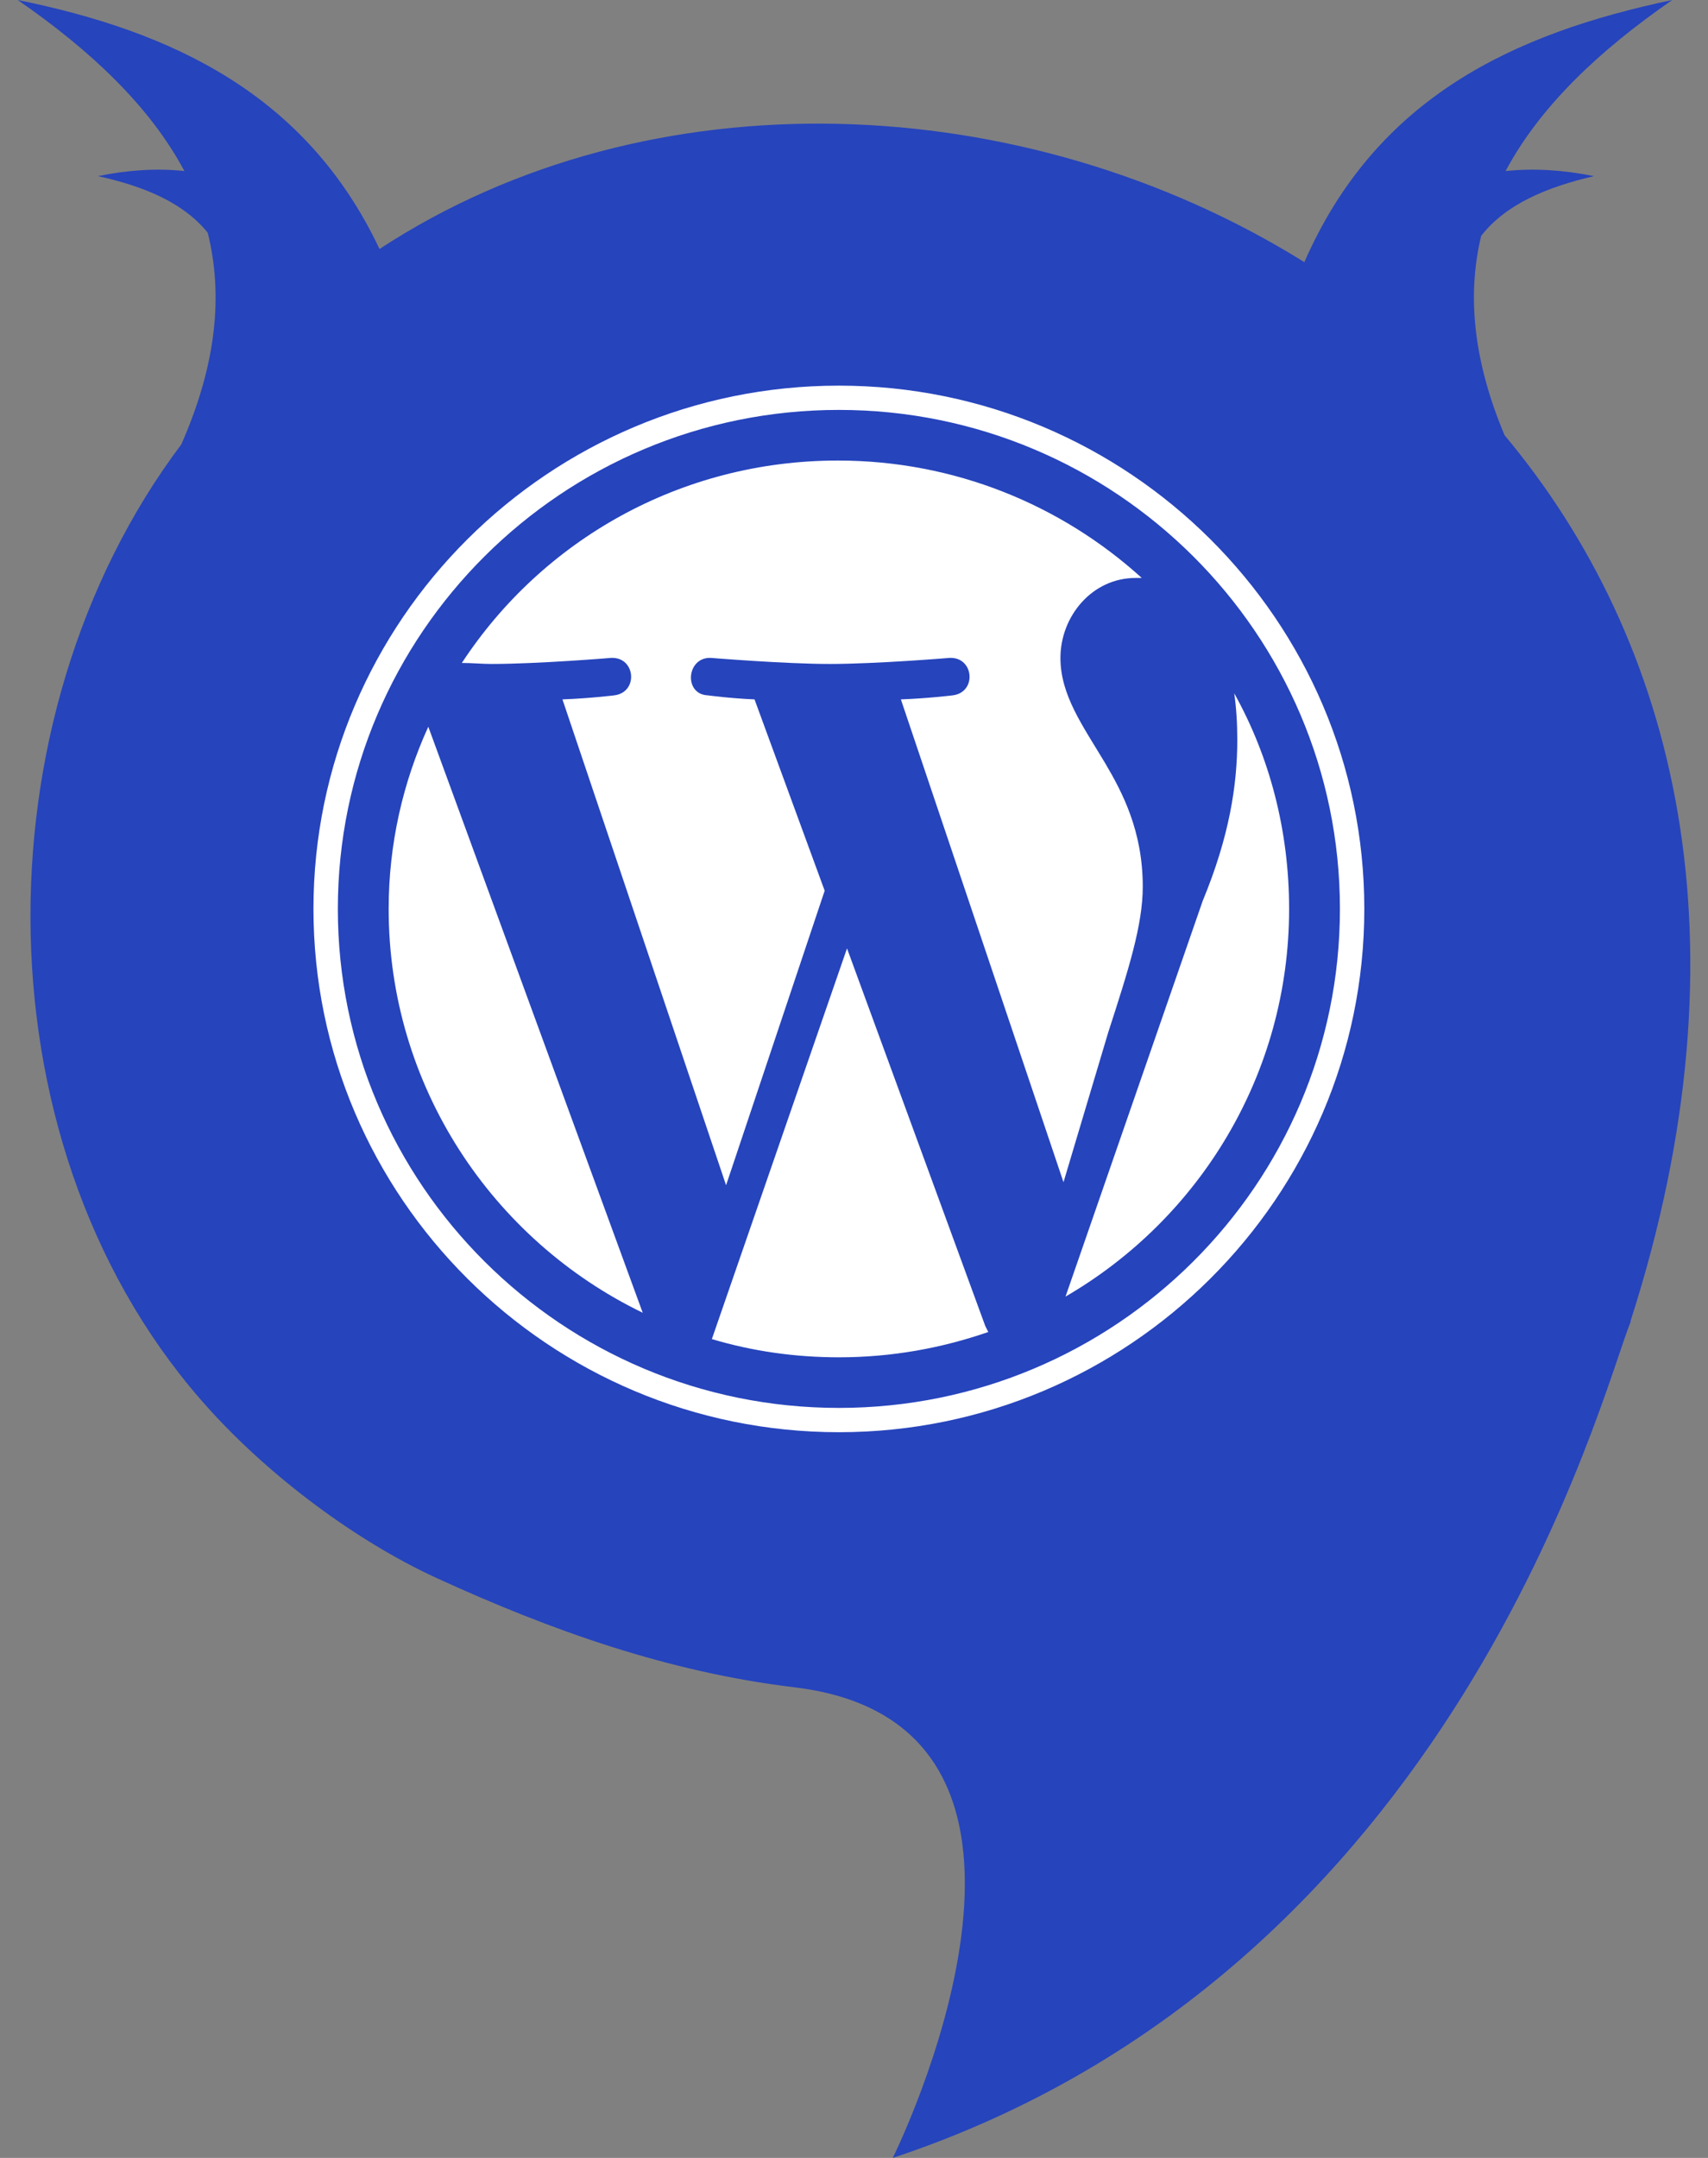 <svg width="76" height="96" viewBox="0 0 76 96" fill="none" xmlns="http://www.w3.org/2000/svg">
<rect x="0" y="0" width="76" height="96" fill="#808080" stroke="none"/>
<path d="M66.948 19.362C65.546 16.03 65.275 13.103 65.908 10.492C66.993 9.096 68.802 8.33 70.928 7.835C69.571 7.565 68.26 7.475 66.993 7.61C68.531 4.728 71.154 2.251 74.41 -2.7483e-06C67.355 1.486 61.25 4.323 58.039 11.662C45.603 3.917 28.916 3.197 16.887 11.077C13.631 4.188 7.662 1.396 0.788 -2.7483e-06C4.044 2.251 6.667 4.728 8.205 7.61C6.984 7.475 5.672 7.565 4.361 7.835C6.396 8.285 8.159 9.006 9.245 10.357C9.923 13.103 9.652 16.165 8.069 19.767C-1.111 31.97 -1.066 51.332 9.38 62.769C12.048 65.696 15.802 68.533 19.42 70.199C24.53 72.54 29.73 74.386 35.338 75.062C49.311 76.728 39.724 96 39.724 96C64.823 87.67 71.289 61.869 72.556 58.807V58.762C77.982 41.876 74.591 28.503 66.948 19.362Z" fill="#2644BC"/>
<path d="M17.294 40.435C17.294 48.315 21.907 55.16 28.599 58.401L19.058 32.33C17.927 34.807 17.294 37.553 17.294 40.435Z" fill="white"/>
<path d="M50.849 39.445C50.849 36.968 49.945 35.257 49.176 33.951C48.181 32.285 47.186 30.934 47.186 29.268C47.186 27.422 48.588 25.711 50.533 25.711C50.623 25.711 50.714 25.711 50.804 25.711C47.231 22.469 42.483 20.488 37.282 20.488C30.273 20.488 24.123 24.045 20.55 29.493C21.003 29.493 21.455 29.538 21.862 29.538C23.942 29.538 27.198 29.268 27.198 29.268C28.283 29.223 28.419 30.799 27.334 30.934C27.334 30.934 26.248 31.069 25.027 31.114L32.308 52.728L36.695 39.625L33.574 31.114C32.489 31.069 31.494 30.934 31.494 30.934C30.409 30.889 30.544 29.223 31.63 29.268C31.63 29.268 34.931 29.538 36.921 29.538C39.001 29.538 42.257 29.268 42.257 29.268C43.342 29.223 43.478 30.799 42.393 30.934C42.393 30.934 41.307 31.069 40.086 31.114L47.322 52.593L49.312 45.929C50.216 43.137 50.849 41.156 50.849 39.445Z" fill="white"/>
<path d="M37.689 42.191L31.675 59.572C33.484 60.113 35.383 60.383 37.328 60.383C39.679 60.383 41.895 59.977 43.975 59.257C43.93 59.167 43.885 59.077 43.84 58.987L37.689 42.191Z" fill="white"/>
<path d="M54.919 30.844C55.009 31.475 55.055 32.15 55.055 32.916C55.055 34.942 54.693 37.238 53.517 40.075L47.412 57.681C53.381 54.214 57.361 47.775 57.361 40.435C57.361 36.968 56.502 33.681 54.919 30.844Z" fill="white"/>
<path d="M37.328 17.156C24.439 17.156 13.948 27.602 13.948 40.435C13.948 53.268 24.439 63.715 37.328 63.715C50.216 63.715 60.707 53.268 60.707 40.435C60.707 27.602 50.216 17.156 37.328 17.156ZM37.328 62.634C25.027 62.634 15.033 52.683 15.033 40.435C15.033 28.188 25.027 18.236 37.328 18.236C49.628 18.236 59.622 28.188 59.622 40.435C59.622 52.683 49.628 62.634 37.328 62.634Z" fill="white"/>
</svg>
